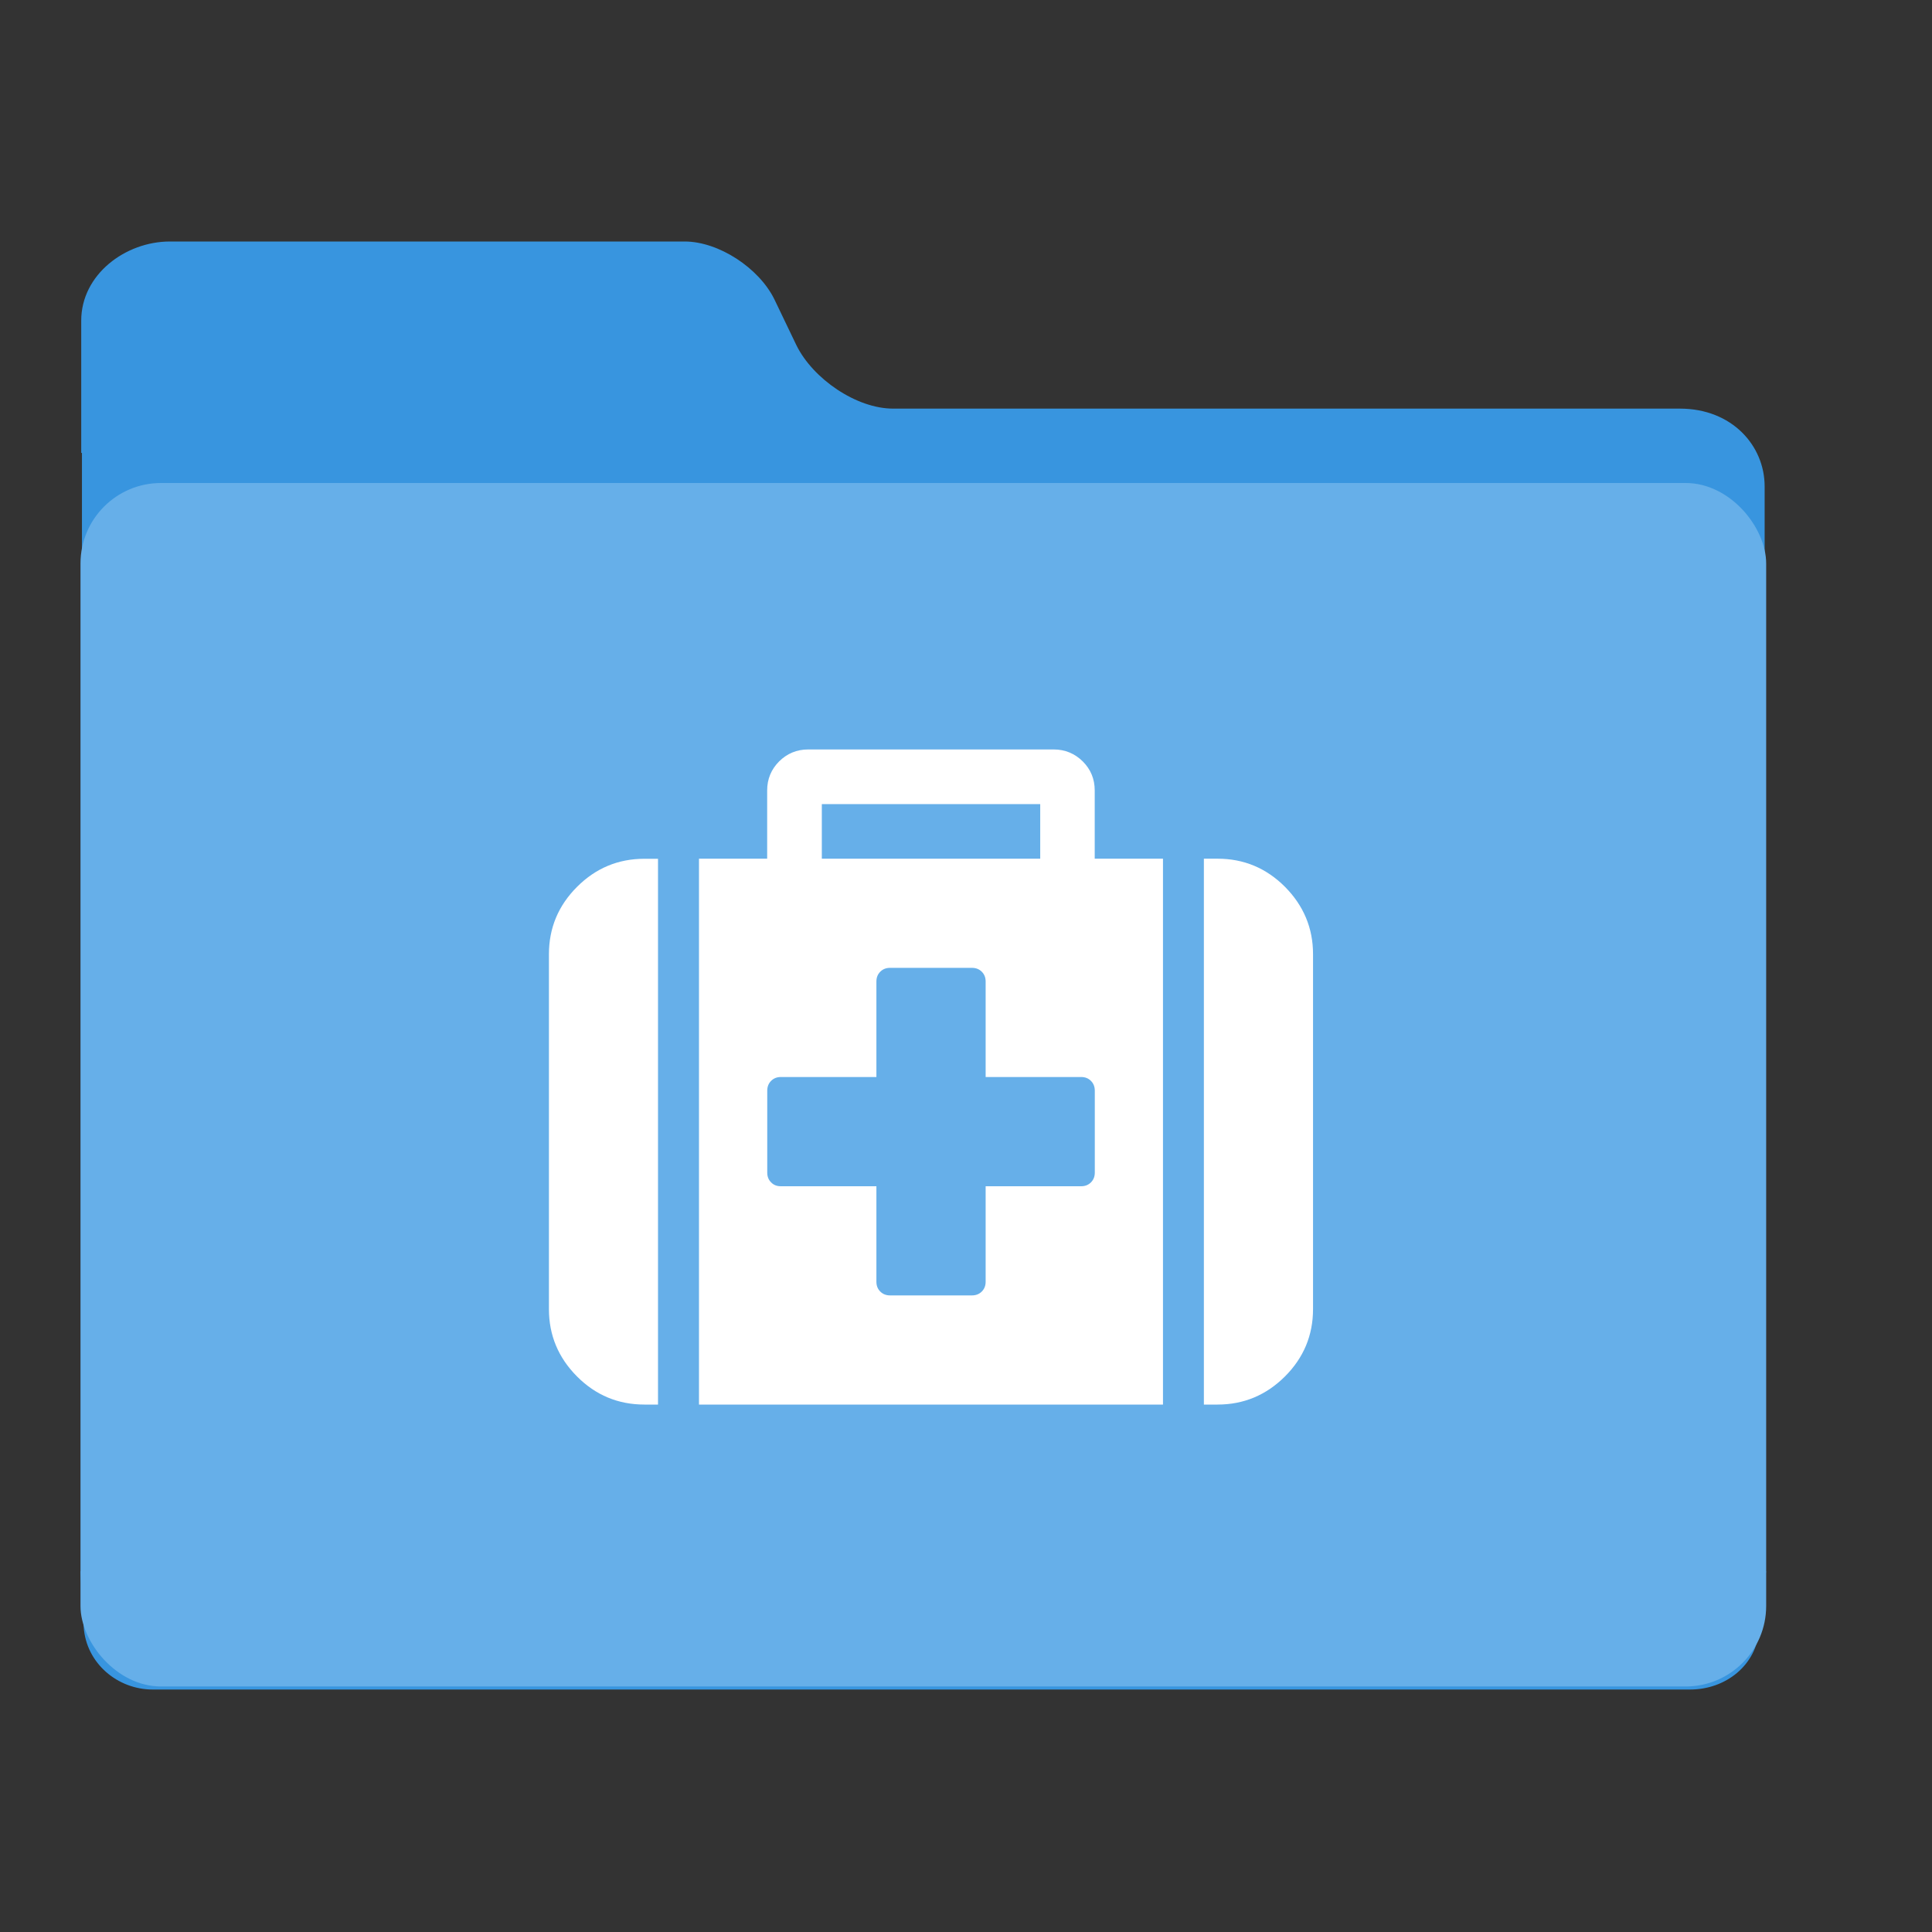 <?xml version="1.0" encoding="UTF-8"?>
<svg width="24px" height="24px" viewBox="0 0 24 24" version="1.1" xmlns="http://www.w3.org/2000/svg" xmlns:xlink="http://www.w3.org/1999/xlink">
    <rect x="0" y="0" width="24" height="24" fill="#333333" stroke="none"/>
    <!-- Generator: Sketch 47.1 (45422) - http://www.bohemiancoding.com/sketch -->
    <title>folders / ei-folder-medical</title>
    <desc>Created with Sketch.</desc>
    <defs></defs>
    <g id="Page-1" stroke="none" stroke-width="1" fill="none" fill-rule="evenodd">
        <g id="folders-/-ei-folder-medical">
            <path d="M1.009,5.626 L1.009,3.983 C1.009,3.411 1.557,3 2.111,3 L8.505,3 C8.928,3 9.427,3.329 9.618,3.715 L9.894,4.29 C10.1,4.707 10.639,5.076 11.094,5.076 L20.868,5.076 C21.516,5.076 21.921,5.537 21.921,6.042 L21.921,7.843 L21.925,7.843 L21.925,19.519 L21.939,19.519 L21.853,20.243 C21.82,20.69 21.433,20.988 20.995,20.988 L1.898,20.988 C1.46,20.988 1.073,20.663 1.04,20.215 L1,19.519 L1.018,19.519 L1.018,7.85 C1.05,7.846 1.082,7.843 1.115,7.843 L1.018,7.843 L1.018,5.626 L1.009,5.626 Z" id="Combined-Shape-Copy" fill="#3895DF" fill-rule="nonzero"></path>
            <rect id="Rectangle-3-Copy-2" fill="#66AFE9" x="1" y="6" width="20.94" height="14.95" rx="1"></rect>
            <g id="Group" transform="translate(6.2, 8.7)">
                <path d="M1.974,8.748 L1.805,8.748 C1.48,8.748 1.2,8.632 0.968,8.399 C0.735,8.165 0.619,7.886 0.619,7.562 L0.619,3.154 C0.619,2.829 0.735,2.55 0.968,2.317 C1.201,2.084 1.48,1.968 1.805,1.968 L1.974,1.968 L1.974,8.749 L1.974,8.748 Z" id="Path" fill="#FFFFFF"></path>
                <path d="M8.247,8.748 L2.483,8.748 L2.483,1.967 L3.33,1.967 L3.33,1.119 C3.33,0.978 3.38,0.858 3.478,0.759 C3.577,0.661 3.697,0.61 3.839,0.61 L6.89,0.61 C7.031,0.61 7.152,0.661 7.251,0.759 C7.35,0.858 7.399,0.978 7.399,1.119 L7.399,1.967 L8.247,1.967 L8.247,8.748 L8.247,8.748 Z" id="Path" fill="#FFFFFF"></path>
                <polygon id="Path" fill="#66AFE9" points="4.009 1.289 6.722 1.289 6.722 1.967 4.009 1.967"></polygon>
                <path d="M7.23,4.679 L6.044,4.679 L6.044,3.493 C6.044,3.443 6.028,3.403 5.996,3.371 C5.964,3.339 5.923,3.323 5.874,3.323 L4.857,3.323 C4.807,3.323 4.767,3.339 4.735,3.371 C4.703,3.403 4.687,3.443 4.687,3.493 L4.687,4.679 L3.501,4.679 C3.451,4.679 3.411,4.695 3.379,4.727 C3.347,4.759 3.331,4.8 3.331,4.849 L3.331,5.866 C3.331,5.916 3.347,5.956 3.379,5.988 C3.411,6.021 3.451,6.036 3.501,6.036 L4.687,6.036 L4.687,7.222 C4.687,7.272 4.703,7.312 4.735,7.344 C4.767,7.376 4.807,7.392 4.857,7.392 L5.874,7.392 C5.923,7.392 5.964,7.376 5.996,7.344 C6.028,7.312 6.044,7.272 6.044,7.222 L6.044,6.036 L7.23,6.036 C7.28,6.036 7.32,6.02 7.352,5.988 C7.384,5.956 7.4,5.916 7.4,5.866 L7.4,4.849 C7.4,4.8 7.384,4.759 7.352,4.727 C7.32,4.695 7.28,4.679 7.23,4.679 Z" id="Path" fill="#66AFE9"></path>
                <path d="M10.111,7.562 C10.111,7.887 9.995,8.166 9.762,8.399 C9.529,8.631 9.25,8.748 8.925,8.748 L8.755,8.748 L8.755,1.967 L8.925,1.967 C9.25,1.967 9.529,2.083 9.762,2.316 C9.994,2.55 10.111,2.829 10.111,3.153 L10.111,7.561 L10.111,7.562 Z" id="Path" fill="#FFFFFF"></path>
            </g>
        </g>
    </g>
</svg>